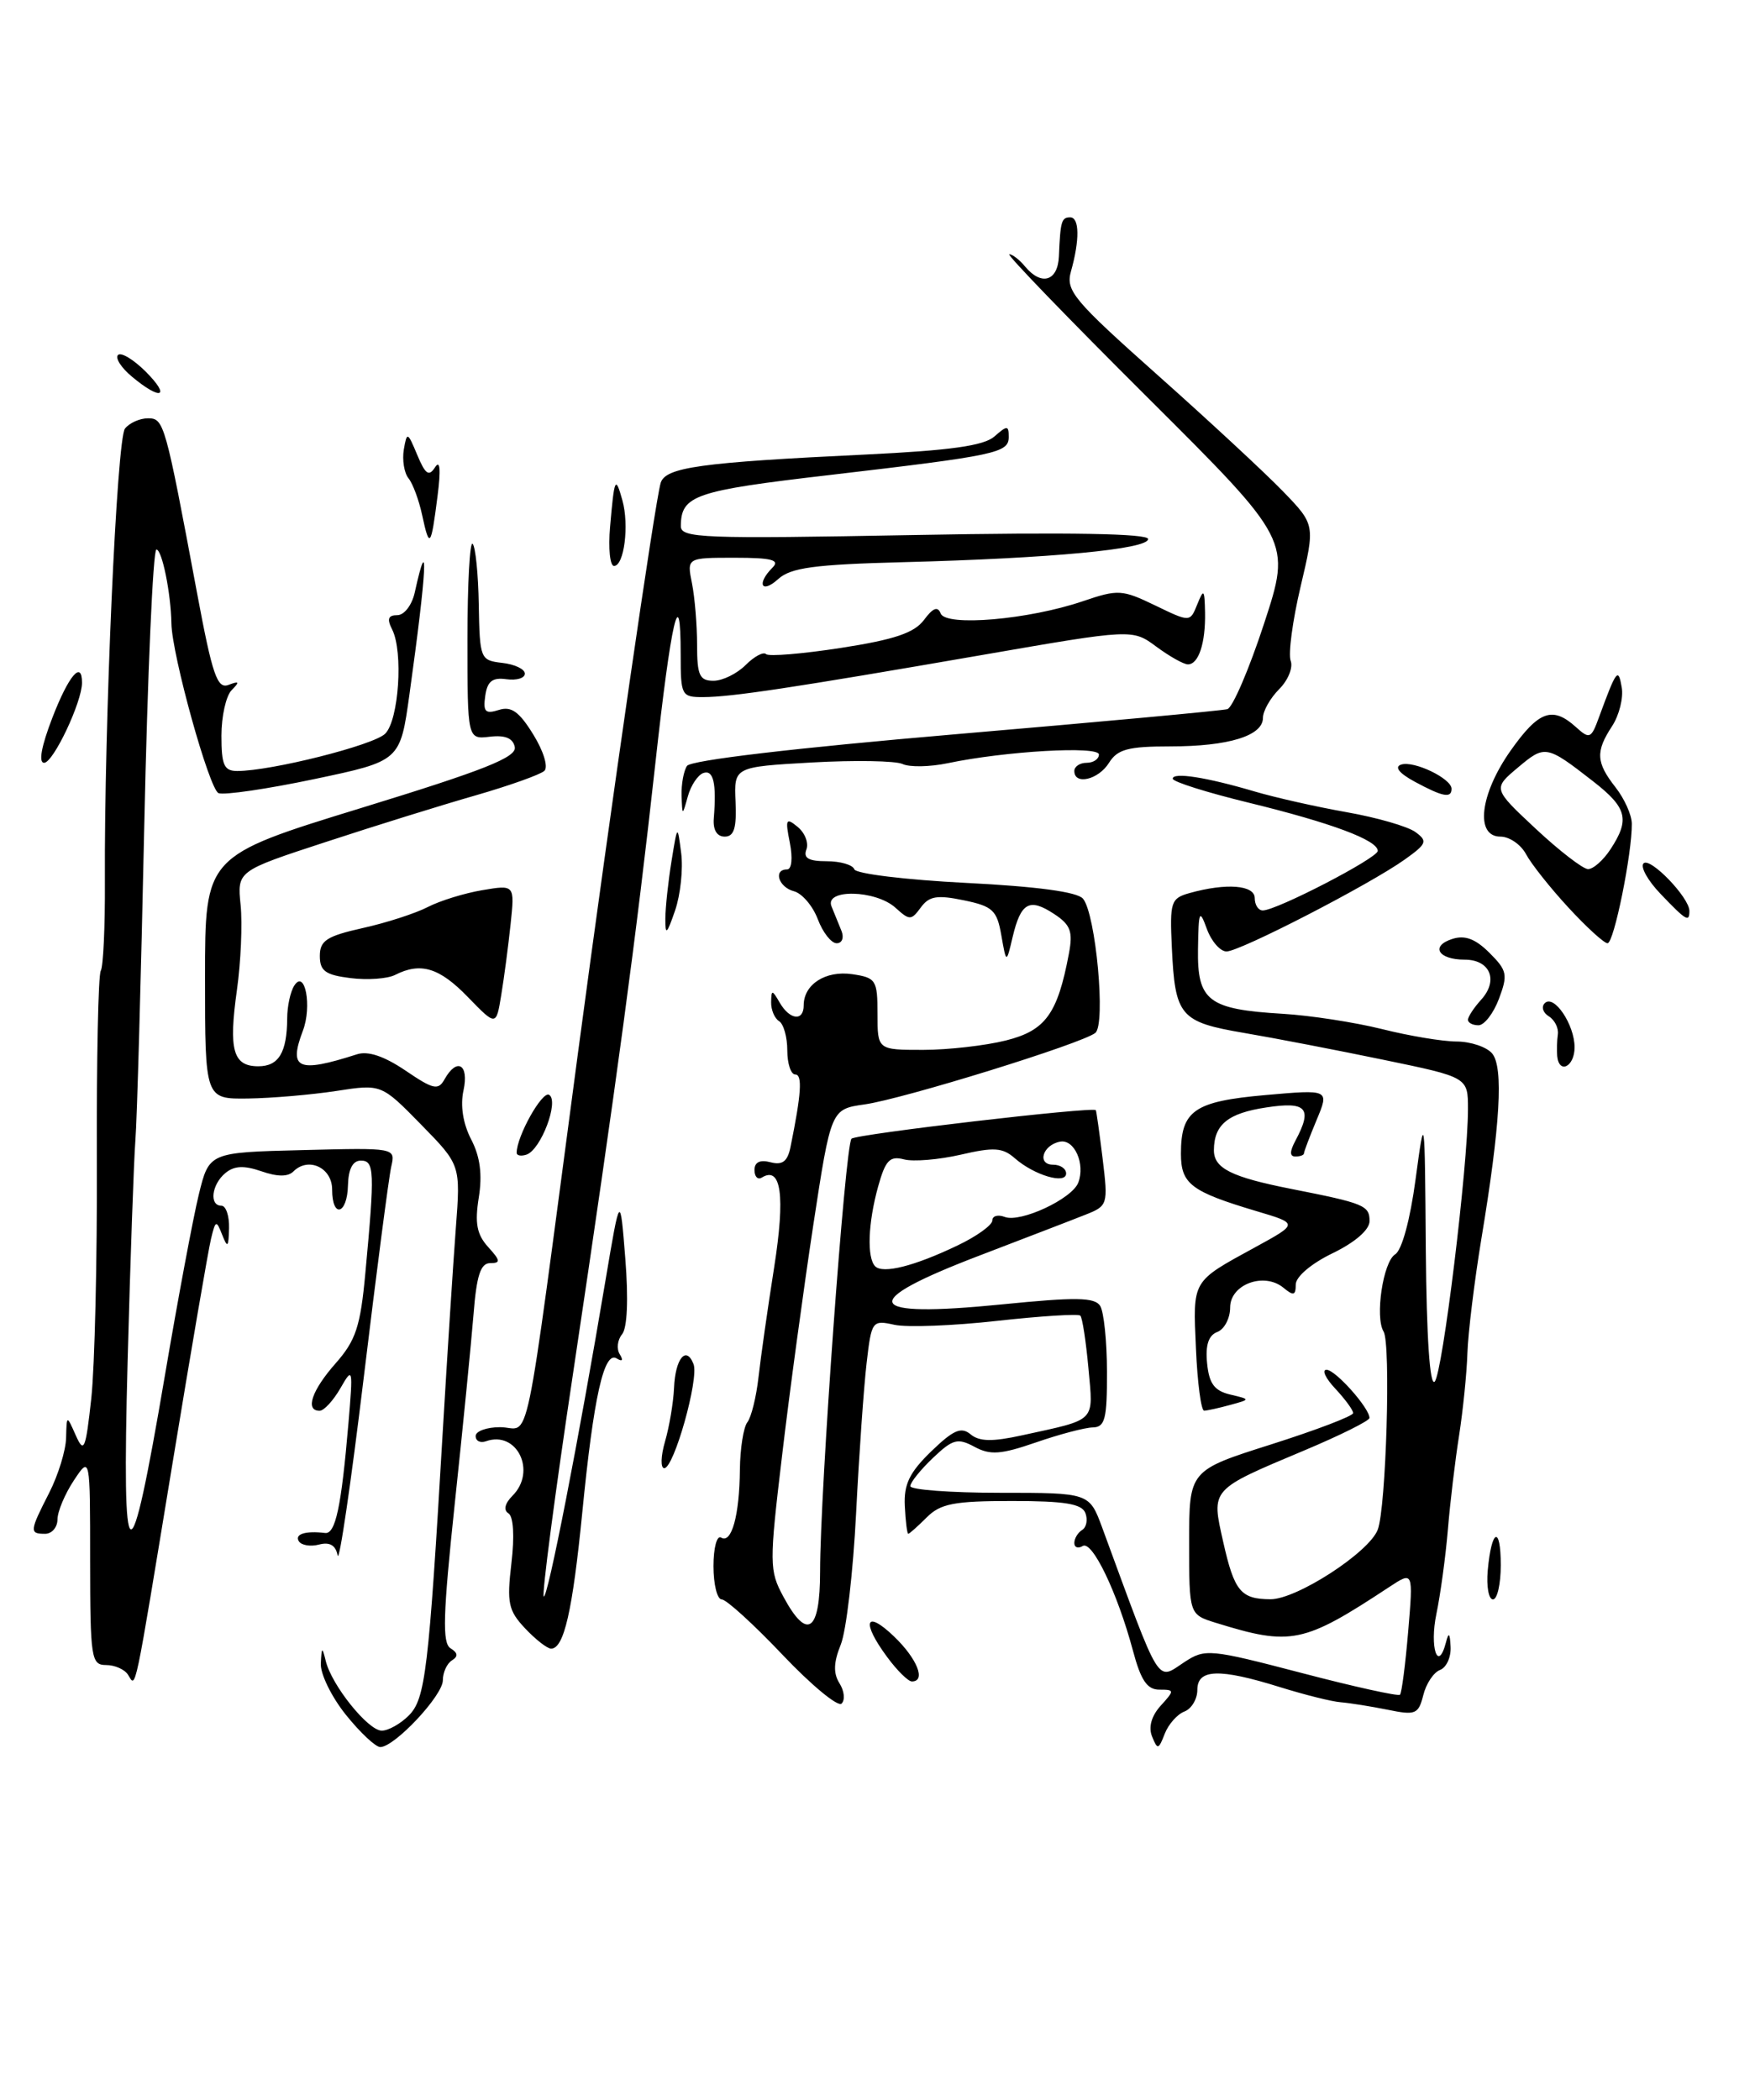 <?xml version="1.0" encoding="UTF-8" standalone="no"?>
<!DOCTYPE svg PUBLIC "-//W3C//DTD SVG 1.1//EN" "http://www.w3.org/Graphics/SVG/1.1/DTD/svg11.dtd" >
<svg xmlns="http://www.w3.org/2000/svg" xmlns:xlink="http://www.w3.org/1999/xlink" version="1.1" viewBox="0 0 214 256">
 <g >
 <path fill="currentColor"
d=" M 42.17 209.06 C 40.43 206.89 39.05 204.08 39.12 202.81 C 39.22 200.77 39.29 200.73 39.72 202.50 C 40.44 205.47 44.89 211.00 46.55 211.00 C 47.35 211.00 48.83 210.17 49.84 209.16 C 51.87 207.13 52.27 203.79 53.99 174.50 C 54.54 165.15 55.26 154.02 55.58 149.76 C 56.17 142.03 56.17 142.03 51.34 137.10 C 46.50 132.16 46.50 132.16 41.00 133.01 C 37.98 133.47 33.14 133.89 30.25 133.93 C 25.00 134.00 25.00 134.00 25.00 119.18 C 25.00 104.36 25.00 104.36 44.04 98.51 C 59.03 93.91 63.02 92.33 62.77 91.08 C 62.56 90.00 61.60 89.60 59.73 89.82 C 57.00 90.14 57.00 90.14 57.00 77.90 C 57.00 71.17 57.29 65.95 57.63 66.30 C 57.98 66.65 58.32 69.99 58.38 73.72 C 58.50 80.34 58.56 80.51 61.25 80.82 C 62.76 80.99 64.00 81.58 64.00 82.13 C 64.00 82.68 62.99 82.98 61.75 82.81 C 60.04 82.57 59.42 83.06 59.17 84.84 C 58.89 86.78 59.18 87.08 60.82 86.56 C 62.34 86.07 63.30 86.75 65.02 89.54 C 66.28 91.57 66.87 93.51 66.38 93.98 C 65.89 94.44 62.12 95.78 58.00 96.97 C 53.88 98.15 45.64 100.71 39.71 102.66 C 28.92 106.19 28.92 106.19 29.34 110.35 C 29.57 112.63 29.37 117.29 28.89 120.70 C 27.86 128.03 28.41 130.00 31.50 130.00 C 33.98 130.00 34.99 128.33 35.02 124.17 C 35.02 122.70 35.41 120.90 35.88 120.17 C 37.19 118.10 38.07 122.69 36.93 125.67 C 35.16 130.35 36.32 130.85 43.53 128.54 C 44.87 128.10 46.85 128.77 49.44 130.52 C 52.84 132.83 53.44 132.97 54.21 131.58 C 55.72 128.89 57.21 129.76 56.52 132.93 C 56.11 134.78 56.45 136.97 57.45 138.91 C 58.55 141.02 58.83 143.20 58.38 146.01 C 57.88 149.13 58.14 150.50 59.52 152.03 C 61.03 153.69 61.07 154.00 59.77 154.00 C 58.60 154.00 58.11 155.51 57.74 160.25 C 57.46 163.69 56.44 174.08 55.45 183.34 C 54.02 196.88 53.91 200.33 54.94 200.96 C 55.84 201.52 55.89 201.95 55.11 202.43 C 54.50 202.81 54.00 203.90 54.00 204.86 C 54.00 206.72 48.11 213.00 46.37 213.00 C 45.80 213.00 43.91 211.23 42.17 209.06 Z  M 140.48 211.71 C 140.02 210.58 140.40 209.21 141.53 207.96 C 143.24 206.08 143.23 206.00 141.36 206.00 C 139.88 206.00 139.11 204.86 138.15 201.25 C 136.25 194.17 133.18 187.77 132.02 188.49 C 131.46 188.83 131.00 188.67 131.00 188.12 C 131.00 187.57 131.43 186.85 131.96 186.53 C 132.48 186.20 132.66 185.28 132.35 184.47 C 131.92 183.34 129.85 183.00 123.39 183.00 C 116.33 183.00 114.68 183.32 113.00 185.00 C 111.90 186.10 110.89 187.00 110.75 187.00 C 110.61 186.99 110.42 185.47 110.33 183.61 C 110.20 180.97 110.89 179.53 113.54 176.96 C 116.26 174.33 117.20 173.92 118.35 174.87 C 119.41 175.76 121.01 175.79 124.64 174.99 C 133.81 172.98 133.32 173.48 132.72 166.81 C 132.42 163.53 131.98 160.64 131.73 160.40 C 131.49 160.16 126.92 160.45 121.57 161.04 C 116.23 161.64 110.60 161.85 109.07 161.52 C 106.35 160.92 106.27 161.03 105.67 166.20 C 105.33 169.12 104.75 177.35 104.39 184.50 C 104.03 191.65 103.19 198.86 102.52 200.51 C 101.64 202.68 101.60 204.00 102.36 205.22 C 102.95 206.14 103.07 207.26 102.62 207.70 C 102.18 208.14 98.94 205.46 95.42 201.75 C 91.90 198.04 88.56 195.00 88.01 195.00 C 87.45 195.00 87.00 193.17 87.00 190.94 C 87.00 188.70 87.42 187.14 87.93 187.46 C 89.21 188.25 90.17 184.75 90.22 179.17 C 90.25 176.60 90.66 174.00 91.13 173.40 C 91.61 172.79 92.22 170.31 92.49 167.90 C 92.76 165.48 93.62 159.45 94.40 154.50 C 95.77 145.78 95.26 142.10 92.89 143.57 C 92.40 143.87 92.00 143.46 92.00 142.65 C 92.00 141.69 92.67 141.36 93.95 141.70 C 95.41 142.08 96.03 141.61 96.39 139.85 C 97.71 133.37 97.87 131.00 96.97 131.00 C 96.44 131.00 96.00 129.68 96.00 128.06 C 96.00 126.44 95.55 124.84 95.00 124.50 C 94.45 124.16 94.01 123.12 94.03 122.19 C 94.06 120.64 94.15 120.64 95.08 122.25 C 96.31 124.36 98.00 124.55 98.00 122.57 C 98.00 120.01 100.67 118.30 103.91 118.77 C 106.82 119.20 107.00 119.48 107.00 123.61 C 107.00 128.00 107.00 128.00 112.56 128.00 C 115.61 128.00 120.16 127.48 122.67 126.85 C 127.49 125.64 128.96 123.61 130.34 116.26 C 130.85 113.56 130.54 112.74 128.52 111.42 C 125.52 109.45 124.48 110.03 123.48 114.23 C 122.71 117.50 122.71 117.50 122.10 114.04 C 121.57 110.97 121.05 110.49 117.51 109.76 C 114.27 109.09 113.29 109.25 112.28 110.64 C 111.11 112.23 110.91 112.23 109.19 110.67 C 106.78 108.49 100.52 108.35 101.39 110.50 C 101.73 111.33 102.27 112.68 102.61 113.50 C 102.94 114.33 102.68 115.00 102.02 115.00 C 101.36 115.00 100.33 113.68 99.72 112.07 C 99.11 110.45 97.80 108.92 96.81 108.66 C 94.93 108.17 94.26 106.00 95.97 106.00 C 96.54 106.00 96.68 104.63 96.31 102.75 C 95.73 99.85 95.84 99.64 97.27 100.82 C 98.16 101.55 98.63 102.79 98.33 103.57 C 97.93 104.62 98.60 105.00 100.81 105.00 C 102.47 105.00 103.98 105.44 104.17 105.98 C 104.35 106.53 110.47 107.27 117.76 107.64 C 126.47 108.08 131.37 108.74 132.06 109.57 C 133.62 111.45 134.86 124.88 133.56 125.93 C 131.98 127.22 110.12 133.99 105.42 134.65 C 101.33 135.23 101.33 135.23 99.17 149.36 C 97.99 157.14 96.27 169.76 95.37 177.41 C 93.79 190.67 93.80 191.47 95.52 194.66 C 98.43 200.07 100.00 198.99 100.00 191.57 C 100.00 181.77 103.06 139.59 103.83 138.83 C 104.39 138.27 133.25 134.90 133.62 135.35 C 133.69 135.43 134.06 138.09 134.45 141.25 C 135.13 146.88 135.09 147.02 132.32 148.11 C 130.77 148.73 125.01 150.94 119.53 153.04 C 104.41 158.81 105.26 160.72 122.18 159.03 C 131.16 158.13 133.49 158.16 134.15 159.21 C 134.60 159.92 134.98 163.54 134.98 167.25 C 135.00 173.01 134.74 174.00 133.25 174.03 C 132.29 174.05 129.17 174.87 126.32 175.86 C 122.02 177.34 120.75 177.43 118.82 176.39 C 116.77 175.29 116.18 175.45 113.75 177.76 C 112.24 179.20 111.00 180.74 111.00 181.19 C 111.00 181.63 115.91 182.00 121.92 182.00 C 132.83 182.00 132.83 182.00 134.40 186.25 C 141.66 206.00 140.98 204.90 144.44 202.63 C 146.95 200.99 147.51 201.04 158.69 203.96 C 165.09 205.64 170.50 206.83 170.71 206.62 C 170.92 206.41 171.37 202.93 171.71 198.90 C 172.33 191.56 172.33 191.56 169.41 193.48 C 158.93 200.39 157.44 200.70 148.25 197.85 C 145.00 196.84 145.00 196.84 145.00 188.06 C 145.00 179.27 145.00 179.27 155.00 176.10 C 160.50 174.35 165.00 172.64 165.00 172.28 C 165.00 171.92 164.02 170.59 162.83 169.31 C 161.63 168.04 161.15 167.00 161.75 167.00 C 162.84 167.00 167.01 171.69 166.99 172.88 C 166.98 173.22 163.43 174.99 159.10 176.81 C 147.51 181.68 147.69 181.48 149.16 188.01 C 150.51 194.01 151.30 194.96 154.91 194.98 C 158.10 195.00 166.95 189.27 168.00 186.49 C 169.02 183.81 169.61 163.79 168.71 162.34 C 167.64 160.60 168.65 153.83 170.12 152.93 C 170.94 152.43 171.95 148.72 172.61 143.79 C 173.73 135.50 173.73 135.50 173.86 152.45 C 173.95 163.02 174.35 169.04 174.94 168.45 C 175.90 167.47 179.00 142.13 179.00 135.21 C 179.00 131.34 179.00 131.34 168.75 129.22 C 163.11 128.05 155.45 126.57 151.73 125.94 C 143.87 124.60 143.28 123.90 142.89 115.50 C 142.63 109.95 142.77 109.52 145.06 108.88 C 149.53 107.63 153.00 107.90 153.00 109.50 C 153.00 110.33 153.44 111.00 153.98 111.00 C 155.67 111.00 168.00 104.61 168.00 103.74 C 168.00 102.43 162.33 100.32 152.25 97.86 C 147.16 96.62 143.00 95.31 143.00 94.94 C 143.00 94.12 147.08 94.75 153.00 96.50 C 155.47 97.23 160.52 98.37 164.20 99.02 C 167.89 99.67 171.66 100.76 172.59 101.44 C 174.11 102.55 173.99 102.87 171.28 104.80 C 166.97 107.87 151.20 116.00 149.56 116.00 C 148.79 116.00 147.71 114.76 147.16 113.25 C 146.26 110.78 146.15 111.02 146.08 115.71 C 145.98 122.03 147.33 123.06 156.40 123.60 C 159.76 123.80 165.20 124.64 168.50 125.46 C 171.80 126.29 175.91 126.98 177.63 126.98 C 179.35 126.99 181.29 127.65 181.95 128.44 C 183.35 130.12 182.94 137.15 180.64 151.00 C 179.78 156.22 179.01 162.53 178.93 165.00 C 178.85 167.47 178.39 171.97 177.92 175.00 C 177.44 178.03 176.82 183.20 176.55 186.50 C 176.27 189.80 175.64 194.42 175.15 196.77 C 174.30 200.83 175.34 203.97 176.31 200.26 C 176.65 198.94 176.80 199.07 176.88 200.78 C 176.95 202.04 176.37 203.31 175.59 203.60 C 174.81 203.90 173.89 205.28 173.55 206.68 C 172.96 209.00 172.61 209.15 169.21 208.45 C 167.17 208.04 164.60 207.63 163.50 207.54 C 162.40 207.46 159.06 206.62 156.07 205.69 C 148.66 203.38 146.00 203.47 146.00 206.03 C 146.00 207.15 145.29 208.34 144.42 208.67 C 143.55 209.00 142.47 210.23 142.02 211.39 C 141.27 213.33 141.14 213.35 140.48 211.71 Z  M 116.75 151.85 C 119.09 150.74 121.00 149.36 121.00 148.80 C 121.00 148.24 121.68 148.05 122.52 148.37 C 124.43 149.10 130.72 146.17 131.48 144.19 C 132.36 141.90 131.00 138.85 129.25 139.19 C 127.12 139.61 126.42 142.00 128.42 142.00 C 129.29 142.00 130.00 142.48 130.00 143.07 C 130.00 144.44 126.09 143.28 123.74 141.21 C 122.26 139.91 121.19 139.84 117.14 140.78 C 114.48 141.39 111.37 141.65 110.23 141.35 C 108.50 140.90 107.97 141.45 107.08 144.65 C 105.84 149.11 105.69 153.35 106.72 154.39 C 107.67 155.33 111.49 154.37 116.75 151.85 Z  M 15.62 204.20 C 15.22 203.54 14.01 203.00 12.94 203.00 C 11.12 203.00 11.00 202.20 10.99 190.25 C 10.99 177.50 10.99 177.50 9.00 180.50 C 7.91 182.15 7.01 184.29 7.01 185.25 C 7.00 186.21 6.33 187.00 5.50 187.00 C 3.57 187.00 3.60 186.70 6.00 182.00 C 7.10 179.84 8.03 176.82 8.06 175.29 C 8.13 172.50 8.13 172.50 9.24 175.00 C 10.24 177.24 10.44 176.77 11.13 170.50 C 11.55 166.65 11.86 153.54 11.81 141.38 C 11.77 129.21 11.98 118.84 12.29 118.35 C 12.59 117.85 12.82 112.96 12.79 107.47 C 12.70 88.28 14.24 53.49 15.24 52.25 C 15.79 51.56 17.05 51.00 18.04 51.00 C 20.00 51.00 20.14 51.50 24.03 72.31 C 25.90 82.32 26.49 84.03 27.87 83.50 C 29.18 83.00 29.25 83.13 28.25 84.14 C 27.56 84.83 27.00 87.34 27.00 89.70 C 27.00 93.28 27.32 94.00 28.93 94.00 C 33.07 94.00 45.58 90.85 46.97 89.45 C 48.63 87.79 49.19 79.46 47.82 76.75 C 47.16 75.46 47.33 75.00 48.45 75.00 C 49.29 75.00 50.23 73.77 50.57 72.25 C 52.31 64.34 52.05 69.42 49.93 84.64 C 48.80 92.78 48.80 92.78 38.36 94.98 C 32.62 96.19 27.35 96.96 26.65 96.70 C 25.52 96.26 20.96 79.84 20.90 76.00 C 20.84 72.34 19.76 67.00 19.07 67.00 C 18.66 67.00 17.99 82.19 17.59 100.75 C 17.19 119.31 16.71 136.53 16.51 139.00 C 16.32 141.47 15.89 153.62 15.56 166.00 C 14.85 192.79 15.78 193.16 20.09 167.80 C 21.68 158.44 23.55 148.46 24.24 145.64 C 25.50 140.50 25.50 140.50 36.87 140.22 C 48.23 139.93 48.23 139.93 47.71 142.22 C 47.42 143.47 45.91 155.06 44.35 167.98 C 42.79 180.89 41.36 190.63 41.17 189.63 C 40.93 188.40 40.21 187.97 38.91 188.31 C 37.86 188.59 36.75 188.40 36.44 187.91 C 35.90 187.04 37.24 186.61 39.64 186.90 C 40.91 187.05 41.62 183.74 42.49 173.50 C 43.06 166.77 43.02 166.61 41.51 169.25 C 40.64 170.76 39.50 172.00 38.97 172.00 C 37.17 172.00 38.01 169.52 40.93 166.21 C 43.39 163.42 43.95 161.73 44.55 155.21 C 45.71 142.76 45.66 141.50 44.00 141.50 C 43.01 141.50 42.48 142.53 42.43 144.50 C 42.35 148.09 40.50 148.59 40.50 145.02 C 40.50 142.36 37.60 141.00 35.78 142.82 C 35.11 143.49 33.82 143.48 31.87 142.80 C 29.75 142.07 28.56 142.12 27.48 143.02 C 25.80 144.41 25.49 147.00 27.00 147.00 C 27.55 147.00 27.97 148.24 27.93 149.75 C 27.87 152.09 27.75 152.21 27.09 150.54 C 26.38 148.72 26.28 148.75 25.73 151.04 C 25.40 152.39 23.28 164.75 21.02 178.50 C 16.30 207.18 16.60 205.77 15.62 204.20 Z  M 108.19 202.04 C 105.00 197.74 105.51 196.16 109.00 199.50 C 111.85 202.23 112.95 205.00 111.19 205.00 C 110.74 205.00 109.39 203.67 108.19 202.04 Z  M 64.03 198.53 C 61.98 196.35 61.79 195.43 62.36 190.59 C 62.75 187.28 62.61 184.87 61.99 184.50 C 61.37 184.11 61.56 183.30 62.49 182.36 C 65.48 179.38 63.03 174.36 59.25 175.72 C 58.56 175.96 58.00 175.68 58.00 175.08 C 58.00 174.49 59.34 174.00 60.98 174.00 C 64.79 174.00 63.71 179.23 70.46 128.50 C 74.53 98.00 79.87 61.19 80.56 58.88 C 81.14 56.97 85.38 56.38 105.50 55.42 C 115.88 54.92 119.95 54.35 121.25 53.22 C 122.82 51.84 123.00 51.85 123.00 53.27 C 123.00 55.22 121.55 55.53 101.11 57.92 C 84.68 59.83 83.05 60.39 83.02 64.13 C 83.00 65.61 85.61 65.71 111.50 65.23 C 130.51 64.88 140.00 65.05 140.00 65.72 C 140.00 66.95 128.22 68.07 110.14 68.54 C 99.28 68.82 96.43 69.21 94.89 70.60 C 92.85 72.45 92.22 71.18 94.20 69.20 C 95.13 68.27 94.11 68.00 89.57 68.00 C 83.75 68.00 83.75 68.00 84.38 71.13 C 84.72 72.84 85.00 76.22 85.00 78.62 C 85.00 82.33 85.30 83.00 87.00 83.00 C 88.10 83.00 89.86 82.14 90.92 81.08 C 91.97 80.03 93.09 79.43 93.41 79.75 C 93.73 80.06 97.85 79.72 102.56 78.99 C 109.08 77.98 111.49 77.16 112.67 75.58 C 113.76 74.11 114.35 73.88 114.70 74.79 C 115.32 76.42 125.43 75.55 132.04 73.30 C 136.33 71.84 136.83 71.87 140.85 73.81 C 145.11 75.87 145.11 75.87 145.99 73.69 C 146.78 71.73 146.88 71.83 146.94 74.67 C 147.01 78.40 146.16 81.00 144.85 81.00 C 144.34 81.00 142.61 80.03 141.00 78.84 C 138.08 76.68 138.08 76.68 119.79 79.85 C 96.65 83.86 89.20 84.98 85.75 84.99 C 83.10 85.00 83.00 84.80 83.00 79.83 C 83.00 70.55 81.84 75.54 79.90 93.18 C 77.59 114.16 75.19 131.95 69.89 167.35 C 67.67 182.11 66.06 194.40 66.30 194.64 C 66.75 195.08 70.57 175.54 73.85 156.00 C 75.62 145.50 75.62 145.50 76.25 153.47 C 76.64 158.40 76.49 161.91 75.85 162.68 C 75.29 163.36 75.16 164.45 75.57 165.11 C 76.03 165.85 75.89 166.05 75.20 165.62 C 73.65 164.66 72.39 170.28 71.00 184.42 C 69.81 196.43 68.77 201.00 67.20 201.00 C 66.73 201.00 65.31 199.89 64.03 198.53 Z  M 181.41 191.47 C 181.87 186.38 183.00 185.92 183.00 190.83 C 183.00 193.12 182.57 195.00 182.05 195.00 C 181.52 195.00 181.24 193.41 181.41 191.47 Z  M 81.09 175.75 C 81.61 173.96 82.11 171.02 82.19 169.21 C 82.34 165.63 83.68 164.00 84.57 166.32 C 85.25 168.10 82.18 179.00 81.00 179.00 C 80.53 179.00 80.57 177.54 81.09 175.75 Z  M 145.83 164.41 C 145.46 155.99 145.27 156.32 153.04 152.07 C 158.33 149.18 158.33 149.18 153.24 147.67 C 145.23 145.28 144.00 144.35 144.00 140.66 C 144.00 135.39 145.61 134.28 154.30 133.51 C 162.10 132.82 162.10 132.82 160.55 136.53 C 159.70 138.57 159.00 140.41 159.00 140.62 C 159.00 140.83 158.53 141.00 157.96 141.00 C 157.25 141.00 157.25 140.40 157.96 139.07 C 160.08 135.11 159.34 134.26 154.40 135.02 C 149.74 135.72 148.04 137.10 148.02 140.21 C 148.00 142.44 150.14 143.51 157.50 144.96 C 166.33 146.70 167.00 146.97 167.00 148.87 C 167.00 149.93 165.26 151.45 162.50 152.79 C 159.89 154.05 158.00 155.66 158.00 156.61 C 158.00 157.94 157.73 158.02 156.51 157.01 C 154.15 155.05 150.00 156.58 150.00 159.41 C 150.00 160.72 149.30 162.06 148.44 162.39 C 147.36 162.80 146.97 164.00 147.19 166.20 C 147.43 168.68 148.07 169.56 150.00 170.02 C 152.50 170.61 152.50 170.61 150.00 171.29 C 148.62 171.67 147.20 171.98 146.83 171.99 C 146.46 171.99 146.01 168.59 145.83 164.41 Z  M 63.00 140.55 C 63.00 138.54 66.12 132.96 66.96 133.48 C 68.20 134.24 65.96 140.18 64.20 140.77 C 63.54 140.99 63.00 140.89 63.00 140.55 Z  M 189.88 128.75 C 189.82 128.06 189.85 126.87 189.96 126.11 C 190.07 125.34 189.57 124.35 188.86 123.91 C 188.14 123.47 187.92 122.75 188.36 122.31 C 189.48 121.18 192.00 124.91 192.00 127.69 C 192.00 130.06 190.10 131.01 189.88 128.75 Z  M 57.05 121.56 C 53.58 117.97 51.29 117.28 48.18 118.86 C 47.26 119.33 44.81 119.51 42.75 119.25 C 39.68 118.87 39.00 118.38 39.00 116.55 C 39.00 114.67 39.84 114.13 44.26 113.14 C 47.15 112.50 50.71 111.34 52.17 110.58 C 53.64 109.82 56.62 108.90 58.80 108.53 C 62.77 107.86 62.77 107.86 62.26 112.68 C 61.98 115.33 61.47 119.21 61.12 121.31 C 60.50 125.11 60.50 125.11 57.05 121.56 Z  M 179.00 124.33 C 179.00 123.96 179.73 122.85 180.62 121.87 C 182.75 119.51 181.70 117.00 178.59 117.00 C 175.36 117.00 174.38 115.33 177.11 114.47 C 178.63 113.98 179.92 114.47 181.62 116.17 C 183.78 118.32 183.88 118.84 182.78 121.77 C 182.11 123.55 180.99 125.00 180.28 125.00 C 179.58 125.00 179.00 124.70 179.00 124.33 Z  M 191.24 110.64 C 189.03 108.25 186.71 105.32 186.08 104.14 C 185.45 102.96 184.05 102.00 182.96 102.00 C 179.84 102.00 180.45 96.84 184.19 91.53 C 187.62 86.67 189.30 86.06 192.15 88.63 C 193.84 90.16 194.02 90.08 195.00 87.38 C 197.11 81.64 197.33 81.35 197.75 83.81 C 197.97 85.08 197.44 87.20 196.58 88.52 C 194.54 91.63 194.61 92.95 197.00 96.00 C 198.08 97.38 198.97 99.36 198.98 100.42 C 199.02 104.02 196.80 115.00 196.02 115.00 C 195.60 115.00 193.45 113.04 191.24 110.64 Z  M 196.38 103.54 C 198.77 99.90 198.40 98.48 194.25 95.25 C 188.57 90.83 188.39 90.80 185.10 93.57 C 182.03 96.15 182.03 96.15 187.26 101.04 C 190.14 103.73 193.01 105.94 193.63 105.96 C 194.26 105.98 195.50 104.89 196.38 103.54 Z  M 81.13 112.00 C 81.14 110.62 81.48 107.47 81.88 105.00 C 82.61 100.50 82.61 100.50 83.06 104.00 C 83.31 105.92 82.98 109.08 82.32 111.00 C 81.31 113.94 81.12 114.10 81.13 112.00 Z  M 202.51 109.01 C 200.93 107.37 199.99 105.68 200.41 105.26 C 201.21 104.46 206.00 109.43 206.00 111.06 C 206.00 112.48 205.62 112.26 202.51 109.01 Z  M 87.04 99.75 C 87.38 95.51 87.00 93.83 85.78 94.24 C 85.11 94.46 84.25 95.74 83.88 97.07 C 83.20 99.50 83.20 99.50 83.11 97.00 C 83.07 95.62 83.36 94.00 83.77 93.38 C 84.22 92.69 96.87 91.20 116.50 89.52 C 134.10 88.02 149.02 86.64 149.66 86.46 C 150.30 86.28 152.32 81.58 154.14 76.02 C 157.45 65.91 157.45 65.91 139.92 48.45 C 130.28 38.85 122.69 31.00 123.07 31.00 C 123.45 31.00 124.32 31.67 125.00 32.50 C 126.99 34.89 128.99 34.29 129.12 31.25 C 129.30 26.97 129.43 26.50 130.50 26.50 C 131.63 26.50 131.67 29.25 130.59 33.09 C 129.93 35.44 130.89 36.59 141.18 45.75 C 147.41 51.29 154.27 57.66 156.44 59.90 C 160.37 63.97 160.37 63.97 158.59 71.52 C 157.61 75.67 157.07 79.74 157.38 80.56 C 157.70 81.38 157.06 82.94 155.98 84.02 C 154.89 85.11 154.00 86.69 154.00 87.52 C 154.00 89.71 149.81 91.00 142.68 91.00 C 137.56 91.00 136.26 91.35 135.23 93.00 C 133.94 95.07 131.00 95.76 131.00 94.00 C 131.00 93.45 131.68 93.00 132.50 93.00 C 133.32 93.00 134.00 92.55 134.00 91.99 C 134.00 90.92 122.61 91.57 115.56 93.05 C 113.40 93.50 110.92 93.55 110.06 93.15 C 109.20 92.75 104.22 92.67 99.00 92.96 C 89.50 93.50 89.50 93.50 89.69 97.75 C 89.83 100.96 89.51 102.00 88.37 102.00 C 87.41 102.00 86.92 101.17 87.04 99.75 Z  M 172.50 95.30 C 170.60 94.27 170.00 93.50 170.85 93.22 C 172.39 92.70 177.00 94.92 177.00 96.17 C 177.00 97.36 175.92 97.15 172.50 95.30 Z  M 6.38 87.52 C 8.37 82.36 10.00 80.44 10.00 83.24 C 10.00 85.59 6.50 92.99 5.38 93.00 C 4.67 93.00 5.05 90.97 6.38 87.52 Z  M 74.39 64.25 C 74.91 58.24 75.04 57.94 75.89 60.99 C 76.74 64.02 76.11 69.00 74.87 69.00 C 74.38 69.00 74.16 66.86 74.39 64.25 Z  M 51.48 62.82 C 51.09 60.99 50.34 58.96 49.81 58.31 C 49.28 57.65 49.03 56.07 49.24 54.81 C 49.62 52.61 49.70 52.64 50.88 55.47 C 51.87 57.84 52.30 58.14 53.05 56.97 C 53.66 56.01 53.77 57.24 53.35 60.50 C 52.56 66.72 52.37 66.96 51.48 62.82 Z  M 16.11 45.94 C 14.79 44.85 14.02 43.65 14.39 43.28 C 14.76 42.91 16.27 43.82 17.76 45.30 C 20.87 48.42 19.65 48.89 16.11 45.94 Z "/>
</g>
</svg>